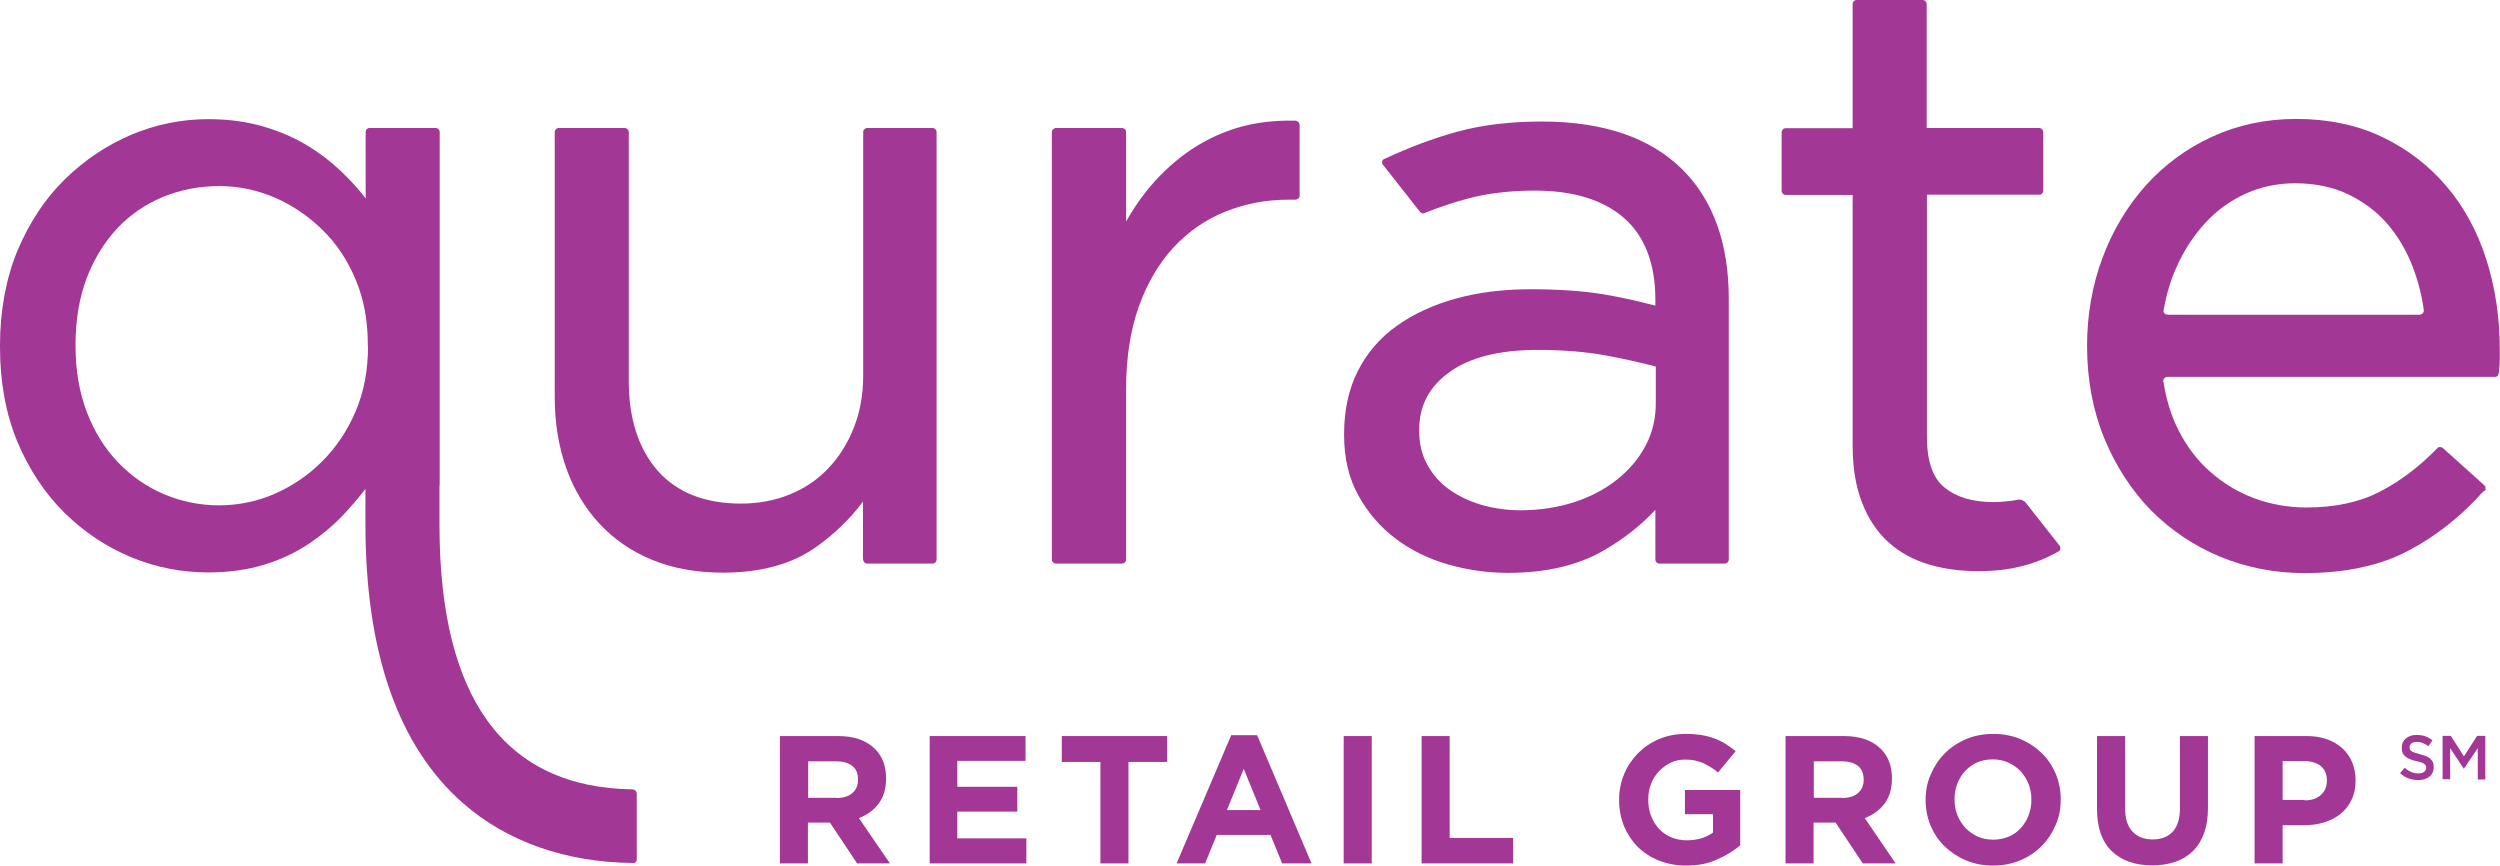 <?xml version="1.0" encoding="utf-8"?>
<svg version="1.1" id="Layer_1" xmlns="http://www.w3.org/2000/svg" xmlns:xlink="http://www.w3.org/1999/xlink" x="0px" y="0px"
	 viewBox="0 0 115.82 40.1" style="enable-background:new 0 0 115.82 40.1;" xml:space="preserve">
<g>
	<g>
		<path style="fill:#A23795;" d="M36.13,34.1h2.69c0.75,0,1.32,0.2,1.72,0.6c0.34,0.34,0.51,0.79,0.51,1.35v0.02
			c0,0.48-0.12,0.87-0.35,1.17s-0.54,0.52-0.91,0.66L41.23,40h-1.52l-1.26-1.89h-0.02h-1V40h-1.3V34.1z M38.75,36.97
			c0.32,0,0.57-0.08,0.74-0.23c0.17-0.15,0.26-0.35,0.26-0.61v-0.02c0-0.28-0.09-0.49-0.27-0.63c-0.18-0.14-0.43-0.21-0.75-0.21
			h-1.29v1.69H38.75z"/>
		<path style="fill:#A23795;" d="M43.07,34.1h4.44v1.15h-3.16v1.2h2.78v1.15h-2.78v1.24h3.2V40h-4.48V34.1z"/>
		<path style="fill:#A23795;" d="M50.98,35.3h-1.79v-1.2h4.88v1.2h-1.79V40h-1.3V35.3z"/>
		<path style="fill:#A23795;" d="M57.04,34.06h1.2L60.76,40H59.4l-0.54-1.32h-2.49L55.83,40h-1.32L57.04,34.06z M58.4,37.53
			l-0.78-1.91l-0.78,1.91H58.4z"/>
		<path style="fill:#A23795;" d="M62.25,34.1h1.3V40h-1.3V34.1z"/>
		<path style="fill:#A23795;" d="M65.86,34.1h1.3v4.72h2.94V40h-4.24V34.1z"/>
		<path style="fill:#A23795;" d="M78.12,40.1c-0.46,0-0.88-0.08-1.26-0.23c-0.38-0.15-0.7-0.36-0.98-0.63
			c-0.27-0.27-0.48-0.59-0.64-0.96c-0.15-0.37-0.23-0.78-0.23-1.21v-0.02c0-0.42,0.08-0.82,0.23-1.18c0.15-0.37,0.37-0.69,0.64-0.97
			c0.28-0.28,0.6-0.5,0.98-0.66c0.38-0.16,0.79-0.24,1.24-0.24c0.26,0,0.5,0.02,0.72,0.05c0.22,0.04,0.42,0.09,0.6,0.16
			c0.19,0.07,0.36,0.15,0.52,0.25c0.16,0.1,0.32,0.22,0.47,0.34l-0.82,0.99c-0.11-0.1-0.22-0.18-0.34-0.25
			c-0.11-0.07-0.23-0.13-0.35-0.19c-0.12-0.05-0.25-0.09-0.39-0.12c-0.14-0.03-0.3-0.04-0.46-0.04c-0.24,0-0.46,0.05-0.66,0.15
			s-0.38,0.23-0.54,0.4s-0.28,0.36-0.36,0.58c-0.09,0.22-0.13,0.46-0.13,0.71v0.02c0,0.27,0.04,0.52,0.13,0.75
			c0.09,0.23,0.21,0.43,0.37,0.6c0.16,0.17,0.35,0.3,0.56,0.39s0.46,0.14,0.72,0.14c0.48,0,0.89-0.12,1.22-0.36v-0.85h-1.3V36.6
			h2.56v2.56c-0.3,0.26-0.66,0.48-1.08,0.66C79.14,40.01,78.66,40.1,78.12,40.1z"/>
		<path style="fill:#A23795;" d="M82.73,34.1h2.69c0.75,0,1.32,0.2,1.72,0.6c0.34,0.34,0.51,0.79,0.51,1.35v0.02
			c0,0.48-0.12,0.87-0.35,1.17s-0.54,0.52-0.91,0.66L87.82,40h-1.52l-1.26-1.89h-0.02h-1V40h-1.3V34.1z M85.34,36.97
			c0.32,0,0.57-0.08,0.74-0.23c0.17-0.15,0.26-0.35,0.26-0.61v-0.02c0-0.28-0.09-0.49-0.27-0.63c-0.18-0.14-0.43-0.21-0.75-0.21
			h-1.29v1.69H85.34z"/>
		<path style="fill:#A23795;" d="M92.33,40.1c-0.45,0-0.87-0.08-1.25-0.24c-0.38-0.16-0.71-0.38-0.99-0.65
			c-0.28-0.27-0.49-0.59-0.65-0.96c-0.15-0.37-0.23-0.76-0.23-1.18v-0.02c0-0.42,0.08-0.82,0.24-1.18c0.16-0.37,0.37-0.69,0.65-0.97
			c0.28-0.28,0.61-0.5,0.99-0.66c0.38-0.16,0.8-0.24,1.26-0.24c0.45,0,0.87,0.08,1.25,0.24s0.71,0.38,0.99,0.65
			c0.28,0.27,0.49,0.59,0.65,0.96c0.15,0.37,0.23,0.76,0.23,1.18v0.02c0,0.42-0.08,0.82-0.24,1.18c-0.16,0.37-0.37,0.69-0.65,0.97
			c-0.28,0.28-0.61,0.5-0.99,0.66S92.78,40.1,92.33,40.1z M92.34,38.9c0.26,0,0.5-0.05,0.72-0.14s0.41-0.23,0.56-0.4
			c0.15-0.17,0.28-0.36,0.36-0.59c0.09-0.22,0.13-0.46,0.13-0.71v-0.02c0-0.25-0.04-0.49-0.13-0.72c-0.09-0.22-0.21-0.42-0.37-0.59
			s-0.35-0.3-0.57-0.4c-0.22-0.1-0.46-0.15-0.72-0.15c-0.26,0-0.5,0.05-0.72,0.14c-0.22,0.1-0.4,0.23-0.56,0.4
			c-0.15,0.17-0.28,0.36-0.36,0.59c-0.09,0.22-0.13,0.46-0.13,0.71v0.02c0,0.25,0.04,0.49,0.13,0.72c0.09,0.22,0.21,0.42,0.37,0.59
			c0.16,0.17,0.35,0.3,0.56,0.4S92.08,38.9,92.34,38.9z"/>
		<path style="fill:#A23795;" d="M99.7,40.09c-0.79,0-1.41-0.22-1.87-0.66c-0.45-0.44-0.68-1.09-0.68-1.96V34.1h1.3v3.33
			c0,0.48,0.11,0.85,0.34,1.09c0.22,0.24,0.54,0.37,0.93,0.37c0.4,0,0.71-0.12,0.93-0.35c0.22-0.24,0.34-0.59,0.34-1.06V34.1h1.3
			v3.33c0,0.45-0.06,0.84-0.18,1.17c-0.12,0.33-0.29,0.61-0.52,0.83c-0.22,0.22-0.5,0.39-0.82,0.5
			C100.45,40.04,100.09,40.09,99.7,40.09z"/>
		<path style="fill:#A23795;" d="M104.45,34.1h2.41c0.35,0,0.67,0.05,0.95,0.15c0.28,0.1,0.51,0.24,0.71,0.42s0.34,0.39,0.45,0.64
			c0.1,0.25,0.16,0.53,0.16,0.83v0.02c0,0.34-0.06,0.64-0.19,0.9c-0.12,0.26-0.29,0.47-0.51,0.65c-0.22,0.17-0.47,0.3-0.76,0.39
			s-0.6,0.13-0.93,0.13h-0.99V40h-1.3V34.1z M106.77,37.08c0.33,0,0.58-0.09,0.76-0.26c0.18-0.17,0.27-0.38,0.27-0.64v-0.02
			c0-0.29-0.09-0.51-0.28-0.67c-0.19-0.15-0.45-0.23-0.77-0.23h-1v1.8H106.77z"/>
		<path style="fill:#A23795;" d="M39.99,25.92c0,0.1,0.08,0.19,0.19,0.19h3.02c0.11,0,0.19-0.09,0.19-0.19V6.12
			c0-0.1-0.08-0.19-0.19-0.19h-3.02c-0.1,0-0.19,0.08-0.19,0.19v11.3c0,0.87-0.15,1.69-0.44,2.41c-0.29,0.73-0.69,1.36-1.19,1.88
			c-0.49,0.52-1.09,0.92-1.78,1.2c-0.69,0.28-1.45,0.42-2.25,0.42c-1.67,0-2.96-0.51-3.85-1.51c-0.89-1.01-1.35-2.41-1.35-4.16V6.12
			c0-0.1-0.09-0.19-0.19-0.19h-3.05c-0.1,0-0.19,0.08-0.19,0.19V18.4c0,1.19,0.18,2.29,0.53,3.28c0.35,0.99,0.87,1.86,1.54,2.58
			c0.67,0.72,1.49,1.29,2.45,1.68c0.95,0.39,2.05,0.59,3.27,0.59c1.74,0,3.19-0.39,4.29-1.17c0.86-0.6,1.59-1.31,2.2-2.12V25.92z"/>
		<path style="fill:#A23795;" d="M115.11,22.74c0.07-0.08,0.05-0.21-0.04-0.28l0,0l-1.86-1.67l-0.01-0.01
			c-0.08-0.08-0.19-0.1-0.27-0.03l-0.06,0.06c-0.79,0.81-1.67,1.48-2.62,1.97c-0.94,0.49-2.08,0.73-3.41,0.73
			c-0.83,0-1.63-0.14-2.39-0.42c-0.75-0.28-1.44-0.69-2.05-1.23c-0.61-0.53-1.11-1.2-1.5-1.98c-0.33-0.66-0.55-1.41-0.68-2.24
			c-0.01-0.09,0.09-0.18,0.2-0.18h15.19c0.08,0,0.14-0.08,0.15-0.16l0.01-0.06c0.03-0.24,0.04-0.44,0.04-0.62v-0.44
			c0-1.46-0.21-2.86-0.62-4.15c-0.41-1.29-1.03-2.44-1.84-3.39c-0.81-0.96-1.81-1.73-2.98-2.29c-1.17-0.56-2.51-0.84-3.99-0.84
			c-1.4,0-2.71,0.28-3.89,0.82c-1.18,0.54-2.21,1.3-3.07,2.25c-0.85,0.95-1.53,2.07-2.01,3.35c-0.48,1.28-0.72,2.66-0.72,4.1
			c0,1.55,0.27,2.99,0.8,4.28c0.53,1.29,1.26,2.41,2.16,3.33c0.91,0.92,1.98,1.64,3.2,2.15c1.22,0.5,2.53,0.76,3.9,0.76
			c1.91,0,3.54-0.35,4.83-1.04c1.29-0.68,2.45-1.6,3.46-2.74L115.11,22.74L115.11,22.74z M100.86,12.32
			c0.35-0.78,0.81-1.46,1.34-2.03c0.53-0.57,1.16-1.01,1.86-1.33c0.7-0.31,1.46-0.47,2.26-0.47c0.92,0,1.75,0.17,2.46,0.51
			c0.71,0.34,1.33,0.8,1.82,1.37c0.5,0.58,0.9,1.26,1.19,2.03c0.24,0.63,0.41,1.29,0.5,1.98l0,0c0.01,0.1-0.08,0.19-0.2,0.2h-11.68
			c-0.1-0.01-0.19-0.09-0.18-0.18C100.36,13.66,100.56,12.96,100.86,12.32z"/>
		<path style="fill:#A23795;" d="M60.21,9.06V5.78c-0.01-0.1-0.09-0.18-0.19-0.19l-0.05,0c-0.96-0.02-1.87,0.09-2.71,0.35
			c-0.83,0.26-1.61,0.65-2.32,1.16c-0.7,0.51-1.33,1.12-1.88,1.82c-0.33,0.42-0.62,0.87-0.89,1.34V6.12c0-0.12-0.1-0.19-0.19-0.19
			h-3.06c-0.1,0-0.19,0.09-0.19,0.19v19.8c0,0.11,0.09,0.19,0.19,0.19l3.06,0c0.1,0,0.19-0.08,0.19-0.19v-7.9
			c0-1.44,0.2-2.72,0.59-3.82c0.39-1.09,0.94-2.02,1.62-2.75c0.68-0.73,1.49-1.29,2.4-1.65c0.92-0.37,1.9-0.55,2.93-0.55h0.29
			C60.13,9.25,60.21,9.16,60.21,9.06z"/>
		<path style="fill:#A23795;" d="M76.69,25.92c0,0.1,0.08,0.19,0.19,0.19l3.02,0c0.1,0,0.19-0.08,0.19-0.19V13.83
			c0-2.54-0.72-4.55-2.13-5.96c-1.49-1.49-3.68-2.24-6.53-2.24c-1.46,0-2.78,0.16-3.91,0.47c-1.1,0.3-2.21,0.72-3.29,1.22L64.1,7.38
			c-0.08,0.04-0.09,0.17-0.04,0.24l1.73,2.2c0.05,0.06,0.12,0.08,0.19,0.06l0.06-0.03C66.7,9.59,67.36,9.37,68,9.2
			c0.93-0.25,1.98-0.37,3.11-0.37c1.78,0,3.17,0.43,4.14,1.28c0.95,0.84,1.44,2.11,1.44,3.77v0.28c-0.79-0.21-1.61-0.39-2.43-0.53
			c-0.93-0.15-2.06-0.23-3.33-0.23c-1.26,0-2.43,0.14-3.47,0.43c-1.05,0.29-1.97,0.71-2.74,1.26c-0.78,0.55-1.39,1.26-1.81,2.09
			c-0.42,0.83-0.64,1.81-0.64,2.91v0.08c0,1.05,0.22,1.99,0.66,2.78c0.43,0.79,1.01,1.46,1.72,2c0.71,0.54,1.53,0.94,2.44,1.2
			c0.91,0.26,1.84,0.39,2.77,0.39c1.76,0,3.26-0.35,4.44-1.04c0.95-0.55,1.74-1.18,2.39-1.88V25.92z M76.24,20.64
			c-0.32,0.61-0.77,1.14-1.34,1.59c-0.57,0.45-1.24,0.8-1.99,1.04c-0.75,0.24-1.58,0.37-2.47,0.37c-0.63,0-1.24-0.09-1.81-0.25
			c-0.56-0.17-1.07-0.41-1.5-0.72c-0.42-0.3-0.76-0.69-1.01-1.15c-0.25-0.45-0.37-0.97-0.37-1.53V19.9c0-1.11,0.46-1.98,1.4-2.66
			c0.95-0.69,2.33-1.03,4.08-1.03c1.19,0,2.26,0.09,3.18,0.26c0.85,0.16,1.62,0.33,2.3,0.51v1.63
			C76.72,19.36,76.56,20.04,76.24,20.64z"/>
		<path style="fill:#A23795;" d="M95.4,25.26L95.4,25.26l-1.55-1.97c-0.09-0.1-0.21-0.16-0.35-0.14l0,0
			c-0.39,0.07-0.77,0.11-1.17,0.11c-0.93,0-1.68-0.22-2.24-0.67c-0.54-0.43-0.82-1.22-0.82-2.35V9.02l5.21,0
			c0.1,0,0.18-0.08,0.18-0.19V6.11c-0.01-0.09-0.07-0.16-0.16-0.18h-5.24V0.19c0-0.1-0.08-0.19-0.19-0.19h-3.06
			c-0.1,0-0.18,0.08-0.18,0.19v5.75h-3.1c-0.11,0-0.19,0.09-0.19,0.19v2.71c0,0.1,0.08,0.19,0.19,0.19l3.1,0v11.63
			c0,1.02,0.15,1.9,0.44,2.64c0.29,0.74,0.7,1.36,1.23,1.83c0.52,0.47,1.15,0.81,1.86,1.02c0.7,0.21,1.47,0.31,2.28,0.31
			c0.73,0,1.39-0.07,1.98-0.22c0.58-0.14,1.15-0.36,1.67-0.65l0.1-0.06C95.47,25.49,95.48,25.35,95.4,25.26z"/>
		<path style="fill:#A23795;" d="M29.5,39.81v-3.04c0-0.11-0.09-0.2-0.2-0.2v0c-5.93-0.09-8.94-4.21-8.94-12.26v-1.82h0.01V6.12
			c0-0.1-0.08-0.19-0.19-0.19h-3.06c-0.1,0-0.18,0.08-0.18,0.19v3.07c-0.27-0.35-0.57-0.69-0.89-1.01c-0.51-0.52-1.08-0.98-1.7-1.37
			c-0.62-0.39-1.34-0.71-2.12-0.94c-0.78-0.23-1.65-0.35-2.58-0.35c-1.22,0-2.42,0.24-3.56,0.72C4.95,6.72,3.91,7.42,3,8.31
			c-0.91,0.89-1.64,2-2.19,3.3C0.28,12.9,0,14.38,0,16v0.08c0,1.65,0.28,3.14,0.82,4.42C1.36,21.78,2.1,22.88,3,23.77
			c0.91,0.89,1.95,1.58,3.09,2.05c1.14,0.47,2.34,0.7,3.56,0.7c0.93,0,1.8-0.12,2.56-0.35c0.77-0.23,1.47-0.56,2.1-0.98
			c0.62-0.42,1.2-0.9,1.7-1.45c0.32-0.35,0.63-0.71,0.92-1.09v1.65c0,5.93,1.52,10.28,4.52,12.91c2.03,1.78,4.75,2.74,7.87,2.77
			C29.42,40,29.5,39.91,29.5,39.81z M17.05,16.04c0,1.1-0.19,2.11-0.57,3.01c-0.38,0.89-0.9,1.67-1.55,2.32
			c-0.65,0.65-1.39,1.15-2.21,1.51c-1.65,0.72-3.53,0.69-5.11,0.02c-0.8-0.34-1.52-0.83-2.13-1.47c-0.61-0.63-1.1-1.41-1.45-2.32
			C3.68,18.2,3.5,17.17,3.5,16.04v-0.08c0-1.16,0.18-2.2,0.53-3.11c0.35-0.9,0.84-1.68,1.43-2.3c0.59-0.62,1.3-1.1,2.1-1.43
			c0.8-0.33,1.68-0.5,2.61-0.5c0.87,0,1.73,0.18,2.55,0.53c0.82,0.35,1.56,0.86,2.21,1.49c0.65,0.63,1.17,1.41,1.54,2.3
			c0.38,0.89,0.57,1.9,0.57,3V16.04z"/>
	</g>
	<g>
		<path style="fill:#A23795;" d="M112.03,36.14c-0.16,0-0.3-0.03-0.45-0.08c-0.14-0.05-0.27-0.13-0.39-0.24l0.21-0.25
			c0.1,0.08,0.2,0.15,0.3,0.19c0.1,0.05,0.21,0.07,0.34,0.07c0.11,0,0.2-0.02,0.26-0.07c0.06-0.05,0.1-0.11,0.1-0.18v-0.01
			c0-0.04-0.01-0.07-0.02-0.1c-0.01-0.03-0.04-0.05-0.07-0.08c-0.03-0.02-0.08-0.05-0.14-0.07c-0.06-0.02-0.14-0.04-0.23-0.06
			c-0.11-0.02-0.2-0.05-0.29-0.09c-0.08-0.03-0.15-0.07-0.21-0.12c-0.06-0.05-0.1-0.1-0.13-0.17c-0.03-0.07-0.04-0.14-0.04-0.24
			v-0.01c0-0.09,0.02-0.17,0.05-0.24c0.03-0.07,0.08-0.13,0.14-0.18c0.06-0.05,0.13-0.09,0.22-0.12c0.08-0.03,0.18-0.04,0.28-0.04
			c0.15,0,0.28,0.02,0.4,0.06c0.12,0.04,0.23,0.11,0.33,0.19l-0.19,0.27c-0.09-0.07-0.18-0.12-0.27-0.15
			c-0.09-0.04-0.18-0.05-0.27-0.05c-0.1,0-0.18,0.02-0.24,0.07c-0.06,0.05-0.09,0.1-0.09,0.17v0.01c0,0.04,0.01,0.07,0.02,0.1
			c0.01,0.03,0.04,0.06,0.07,0.08c0.04,0.02,0.08,0.05,0.15,0.07c0.06,0.02,0.14,0.04,0.24,0.07c0.11,0.03,0.2,0.06,0.28,0.09
			c0.08,0.03,0.15,0.07,0.2,0.12c0.05,0.05,0.09,0.1,0.12,0.16c0.03,0.06,0.04,0.14,0.04,0.22v0.01c0,0.09-0.02,0.18-0.05,0.25
			c-0.04,0.07-0.08,0.14-0.15,0.19c-0.06,0.05-0.14,0.09-0.23,0.12C112.23,36.13,112.13,36.14,112.03,36.14z"/>
		<path style="fill:#A23795;" d="M113.16,34.09h0.38l0.61,0.95l0.61-0.95h0.38v2.02h-0.35v-1.45l-0.64,0.95h-0.01l-0.63-0.95v1.44
			h-0.35V34.09z"/>
	</g>
</g>
</svg>
